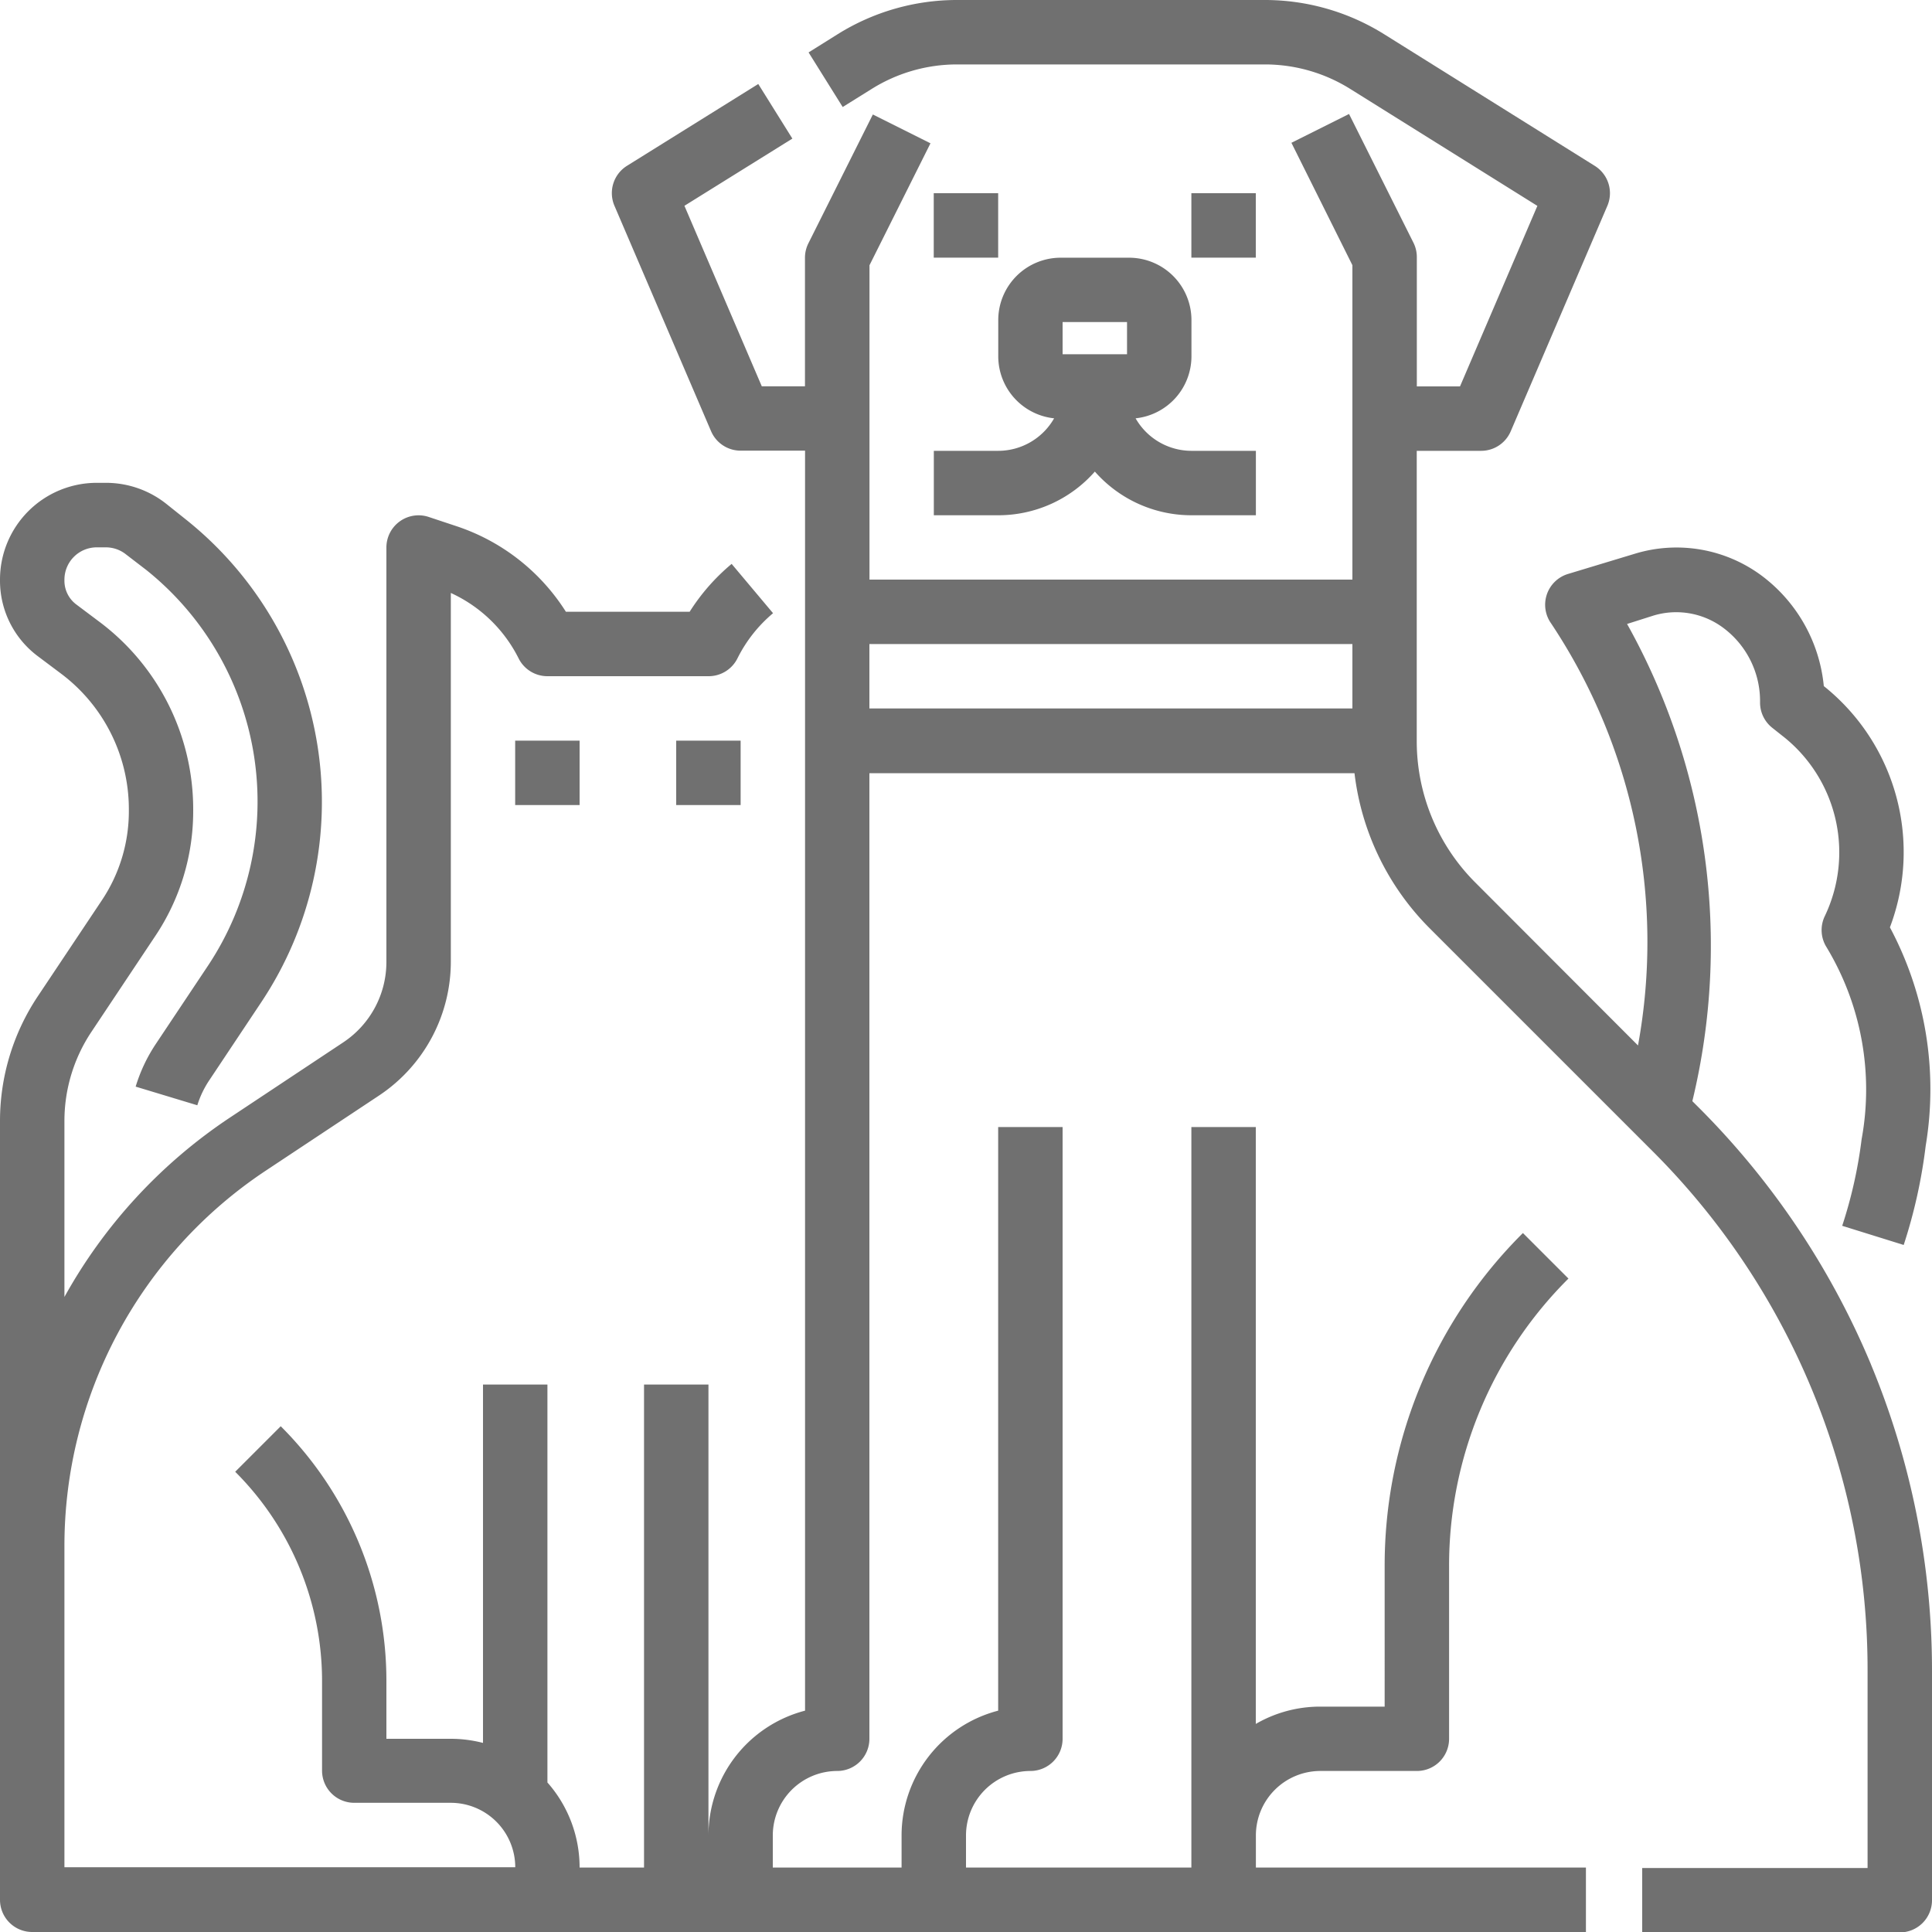 <svg xmlns="http://www.w3.org/2000/svg" width="23" height="23" viewBox="0 0 23 23">
  <g id="Outline" transform="translate(-16 -16)">
    <path id="Path_460" data-name="Path 460" d="M22.133,24.817H22.9v.767h-.767Zm1.917.767h.767v-.767H24.05Zm14.223,6.659A9.5,9.5,0,0,1,39,35.9v2.722a.383.383,0,0,1-.383.383H35.55v-.767h2.683V35.9a8.721,8.721,0,0,0-2.571-6.207l-2.637-2.637a3.135,3.135,0,0,1-.9-1.851H26.35V36.7a.383.383,0,0,1-.383.383.768.768,0,0,0-.767.767v.383h1.533V37.85a1.536,1.536,0,0,1,1.15-1.485V29.417h.767V36.7a.383.383,0,0,1-.383.383.768.768,0,0,0-.767.767v.383h2.683V29.417h.767v7.106a1.523,1.523,0,0,1,.767-.206h.767V34.652a5.582,5.582,0,0,1,1.646-3.973l.542.542a4.82,4.82,0,0,0-1.421,3.431V36.7a.383.383,0,0,1-.383.383h-1.15a.768.768,0,0,0-.767.767v.383h3.929V39h-18.5A.383.383,0,0,1,16,38.617v-9.27a2.675,2.675,0,0,1,.451-1.488l.762-1.142a1.906,1.906,0,0,0,.321-1.061v-.024a2.018,2.018,0,0,0-.8-1.607l-.285-.214A1.122,1.122,0,0,1,16,22.916V22.9a1.152,1.152,0,0,1,1.15-1.152h.114a1.154,1.154,0,0,1,.718.252l.238.19a4.3,4.3,0,0,1,.891,5.74l-.618.928a1.149,1.149,0,0,0-.144.3l-.734-.222a1.918,1.918,0,0,1,.24-.508l.618-.927a3.531,3.531,0,0,0-.732-4.716L17.5,22.6a.385.385,0,0,0-.24-.084H17.15a.385.385,0,0,0-.383.385v.014a.352.352,0,0,0,.14.28l.285.214A2.788,2.788,0,0,1,18.3,25.631v.024a2.67,2.67,0,0,1-.45,1.486l-.761,1.142a1.911,1.911,0,0,0-.322,1.063V31.44a6.134,6.134,0,0,1,1.965-2.132l1.356-.9a1.149,1.149,0,0,0,.512-.957V22.517a.383.383,0,0,1,.5-.364l.337.112a2.456,2.456,0,0,1,1.3,1.018H24.21a2.436,2.436,0,0,1,.5-.57l.493.587a1.677,1.677,0,0,0-.424.538.383.383,0,0,1-.343.212H22.517a.383.383,0,0,1-.343-.212,1.687,1.687,0,0,0-.807-.779v4.387a1.914,1.914,0,0,1-.853,1.595l-1.357.9a5.362,5.362,0,0,0-2.39,4.465v3.823h5.367a.768.768,0,0,0-.767-.767h-1.15a.383.383,0,0,1-.383-.383V36.026A3.52,3.52,0,0,0,18.8,33.521l.542-.542A4.281,4.281,0,0,1,20.6,36.026V36.7h.767a1.53,1.53,0,0,1,.383.049V32.483h.767v4.737a1.527,1.527,0,0,1,.383,1.013h.767v-5.75h.767V37.85a1.536,1.536,0,0,1,1.15-1.485v-15h-.767a.383.383,0,0,1-.352-.232l-1.15-2.683a.383.383,0,0,1,.149-.476L25.027,17l.406.65-1.285.8.921,2.149h.514V19.067a.383.383,0,0,1,.041-.171l.767-1.533.686.343-.726,1.452V22.9H32.1V19.157L31.374,17.7l.686-.343.767,1.533a.383.383,0,0,1,.04.171V20.6h.514l.921-2.149-2.229-1.393a1.915,1.915,0,0,0-1.016-.291H27.393a1.916,1.916,0,0,0-1.016.292l-.345.215-.406-.65.345-.216A2.681,2.681,0,0,1,27.393,16h3.664a2.681,2.681,0,0,1,1.422.408l2.507,1.567a.383.383,0,0,1,.149.476l-1.15,2.683a.383.383,0,0,1-.352.233h-.767v3.45a2.378,2.378,0,0,0,.7,1.692L35.5,28.446a6.843,6.843,0,0,0-1.034-5.024.383.383,0,0,1,.2-.589l.8-.242a1.7,1.7,0,0,1,1.514.268,1.865,1.865,0,0,1,.732,1.309l.019.015a2.53,2.53,0,0,1,.768,2.857,4.092,4.092,0,0,1,.426,2.6,6.181,6.181,0,0,1-.262,1.181l-.732-.228a5.435,5.435,0,0,0,.231-1.03,3.28,3.28,0,0,0-.417-2.286.383.383,0,0,1-.022-.369,1.76,1.76,0,0,0-.47-2.121l-.155-.123a.383.383,0,0,1-.145-.3,1.088,1.088,0,0,0-.433-.886.936.936,0,0,0-.835-.15l-.315.1a7.862,7.862,0,0,1,.777,5.681l.045.045A9.5,9.5,0,0,1,38.273,32.242ZM32.1,23.667H26.35v.767H32.1Zm-4.983-2.3h.767a.767.767,0,0,0,.665-.387.743.743,0,0,1-.665-.738v-.432a.743.743,0,0,1,.742-.742h.816a.743.743,0,0,1,.742.742v.432a.743.743,0,0,1-.665.738.767.767,0,0,0,.665.387h.767v.767h-.767a1.53,1.53,0,0,1-1.15-.52,1.53,1.53,0,0,1-1.15.52h-.767Zm1.533-1.15h.767v-.383H28.65ZM27.883,18.3h-.767v.767h.767Zm3.067,0h-.767v.767h.767Z" transform="translate(0 0)" fill="#707070"/>
  </g>
</svg>
